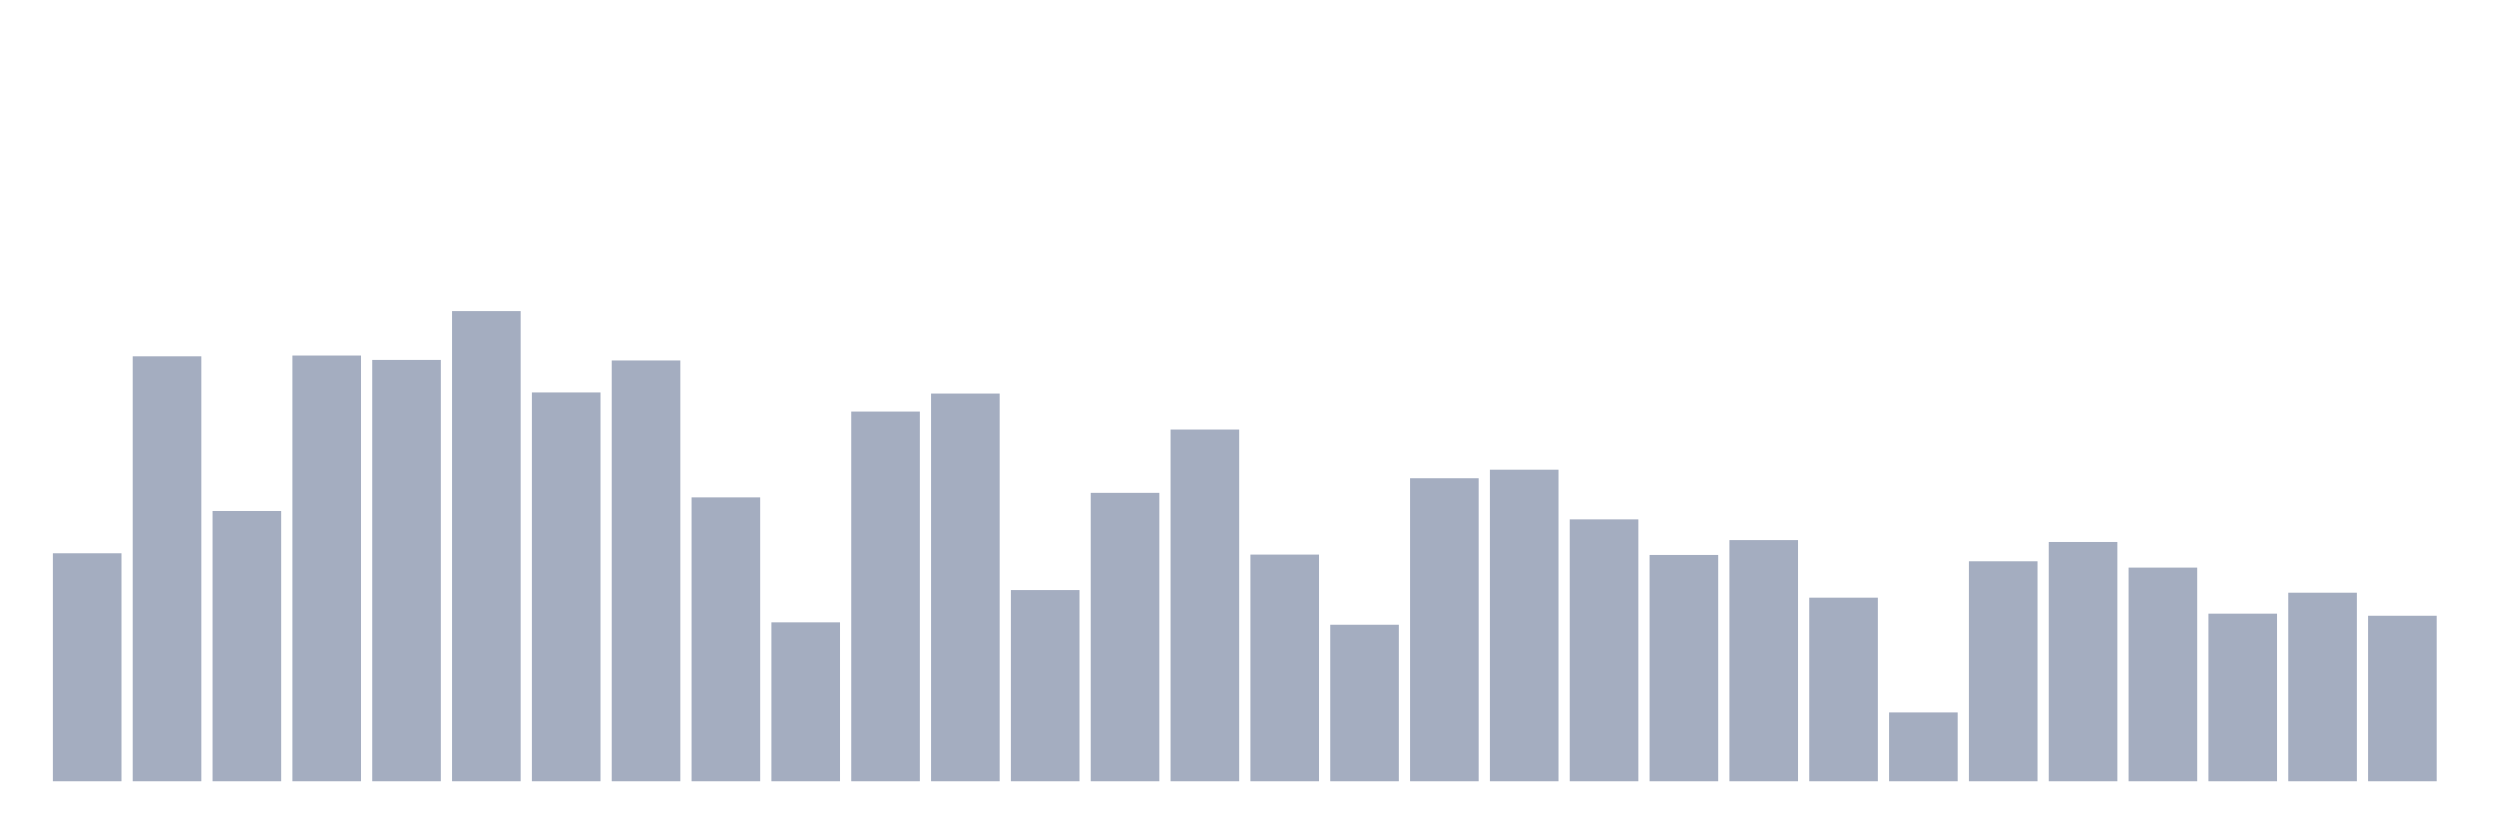 <svg xmlns="http://www.w3.org/2000/svg" viewBox="0 0 480 160"><g transform="translate(10,10)"><rect class="bar" x="0.153" width="13.175" y="96.227" height="43.773" fill="rgb(164,173,192)"></rect><rect class="bar" x="15.482" width="13.175" y="58.411" height="81.589" fill="rgb(164,173,192)"></rect><rect class="bar" x="30.81" width="13.175" y="88.11" height="51.89" fill="rgb(164,173,192)"></rect><rect class="bar" x="46.138" width="13.175" y="58.262" height="81.738" fill="rgb(164,173,192)"></rect><rect class="bar" x="61.466" width="13.175" y="59.105" height="80.895" fill="rgb(164,173,192)"></rect><rect class="bar" x="76.794" width="13.175" y="49.729" height="90.271" fill="rgb(164,173,192)"></rect><rect class="bar" x="92.123" width="13.175" y="65.348" height="74.652" fill="rgb(164,173,192)"></rect><rect class="bar" x="107.451" width="13.175" y="59.209" height="80.791" fill="rgb(164,173,192)"></rect><rect class="bar" x="122.779" width="13.175" y="85.495" height="54.505" fill="rgb(164,173,192)"></rect><rect class="bar" x="138.107" width="13.175" y="109.49" height="30.51" fill="rgb(164,173,192)"></rect><rect class="bar" x="153.436" width="13.175" y="69.02" height="70.98" fill="rgb(164,173,192)"></rect><rect class="bar" x="168.764" width="13.175" y="65.562" height="74.438" fill="rgb(164,173,192)"></rect><rect class="bar" x="184.092" width="13.175" y="103.293" height="36.707" fill="rgb(164,173,192)"></rect><rect class="bar" x="199.42" width="13.175" y="84.626" height="55.374" fill="rgb(164,173,192)"></rect><rect class="bar" x="214.748" width="13.175" y="72.472" height="67.528" fill="rgb(164,173,192)"></rect><rect class="bar" x="230.077" width="13.175" y="96.48" height="43.52" fill="rgb(164,173,192)"></rect><rect class="bar" x="245.405" width="13.175" y="109.951" height="30.049" fill="rgb(164,173,192)"></rect><rect class="bar" x="260.733" width="13.175" y="81.822" height="58.178" fill="rgb(164,173,192)"></rect><rect class="bar" x="276.061" width="13.175" y="80.181" height="59.819" fill="rgb(164,173,192)"></rect><rect class="bar" x="291.39" width="13.175" y="89.719" height="50.281" fill="rgb(164,173,192)"></rect><rect class="bar" x="306.718" width="13.175" y="96.552" height="43.448" fill="rgb(164,173,192)"></rect><rect class="bar" x="322.046" width="13.175" y="93.697" height="46.303" fill="rgb(164,173,192)"></rect><rect class="bar" x="337.374" width="13.175" y="104.753" height="35.247" fill="rgb(164,173,192)"></rect><rect class="bar" x="352.702" width="13.175" y="126.783" height="13.217" fill="rgb(164,173,192)"></rect><rect class="bar" x="368.031" width="13.175" y="97.765" height="42.235" fill="rgb(164,173,192)"></rect><rect class="bar" x="383.359" width="13.175" y="94.06" height="45.94" fill="rgb(164,173,192)"></rect><rect class="bar" x="398.687" width="13.175" y="98.978" height="41.022" fill="rgb(164,173,192)"></rect><rect class="bar" x="414.015" width="13.175" y="107.823" height="32.177" fill="rgb(164,173,192)"></rect><rect class="bar" x="429.344" width="13.175" y="103.8" height="36.2" fill="rgb(164,173,192)"></rect><rect class="bar" x="444.672" width="13.175" y="108.225" height="31.775" fill="rgb(164,173,192)"></rect></g></svg>